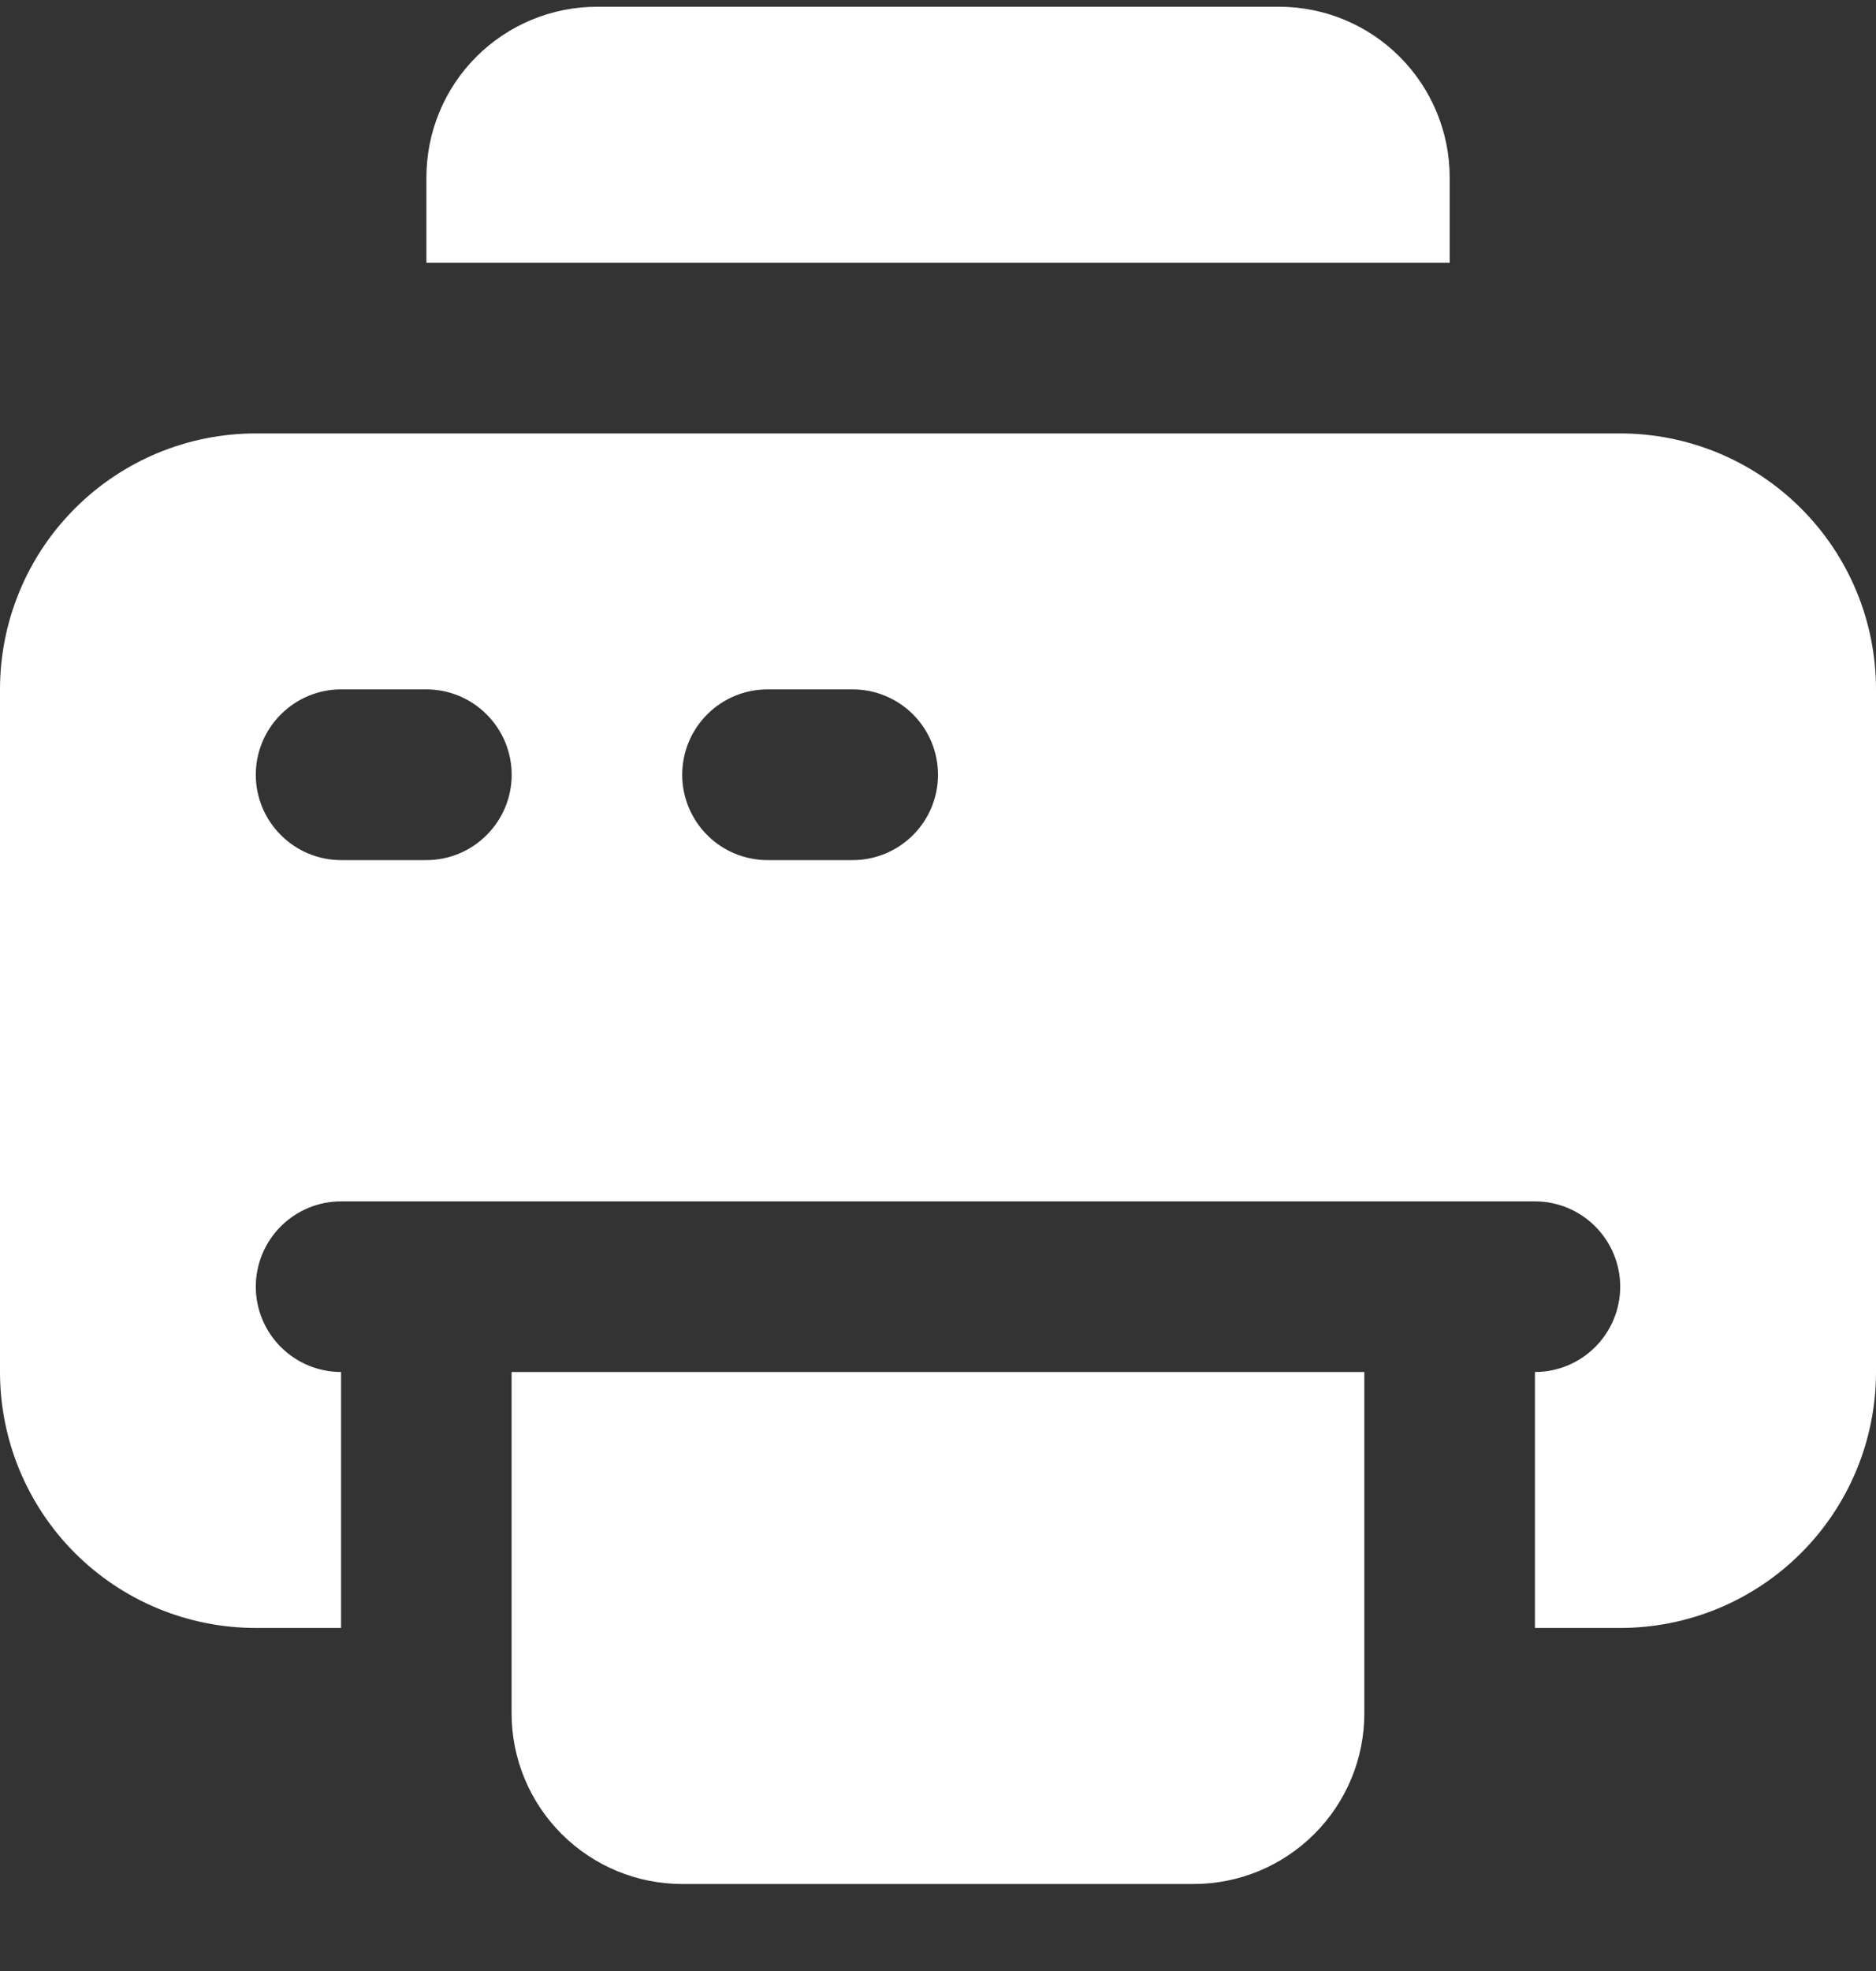 <svg width="20" height="21" viewBox="0 0 20 21" fill="none" xmlns="http://www.w3.org/2000/svg">
<rect x="0" y="0" width="20" height="21" fill="#333333" stroke="none"/>
<path d="M6.364 0.072H13.637C14.119 0.072 14.582 0.264 14.922 0.605C15.263 0.946 15.455 1.408 15.455 1.89V2.8H4.546V1.89C4.546 1.408 4.737 0.946 5.078 0.605C5.419 0.264 5.882 0.072 6.364 0.072Z" fill="white"/>
<path d="M5.454 14.618H14.545V18.255C14.545 18.737 14.354 19.199 14.012 19.54C13.671 19.881 13.209 20.073 12.727 20.073H7.272C6.79 20.073 6.328 19.881 5.987 19.54C5.646 19.199 5.454 18.737 5.454 18.255V14.618Z" fill="white"/>
<path d="M17.273 4.618H2.727C2.004 4.618 1.31 4.905 0.799 5.417C0.287 5.928 0 6.622 0 7.345V14.618C0 15.341 0.287 16.035 0.799 16.547C1.31 17.058 2.004 17.345 2.727 17.345H3.636V14.618C3.395 14.618 3.164 14.522 2.994 14.352C2.823 14.181 2.727 13.95 2.727 13.709C2.727 13.468 2.823 13.237 2.994 13.066C3.164 12.896 3.395 12.8 3.636 12.8H16.364C16.605 12.8 16.836 12.896 17.006 13.066C17.177 13.237 17.273 13.468 17.273 13.709C17.273 13.95 17.177 14.181 17.006 14.352C16.836 14.522 16.605 14.618 16.364 14.618V17.345H17.273C17.996 17.345 18.69 17.058 19.201 16.547C19.713 16.035 20 15.341 20 14.618V7.345C20 6.622 19.713 5.928 19.201 5.417C18.69 4.905 17.996 4.618 17.273 4.618ZM4.545 9.164H3.636C3.395 9.164 3.164 9.068 2.994 8.897C2.823 8.727 2.727 8.496 2.727 8.255C2.727 8.013 2.823 7.782 2.994 7.612C3.164 7.441 3.395 7.345 3.636 7.345H4.545C4.787 7.345 5.018 7.441 5.188 7.612C5.359 7.782 5.455 8.013 5.455 8.255C5.455 8.496 5.359 8.727 5.188 8.897C5.018 9.068 4.787 9.164 4.545 9.164ZM9.091 9.164H8.182C7.941 9.164 7.709 9.068 7.539 8.897C7.369 8.727 7.273 8.496 7.273 8.255C7.273 8.013 7.369 7.782 7.539 7.612C7.709 7.441 7.941 7.345 8.182 7.345H9.091C9.332 7.345 9.563 7.441 9.734 7.612C9.904 7.782 10 8.013 10 8.255C10 8.496 9.904 8.727 9.734 8.897C9.563 9.068 9.332 9.164 9.091 9.164Z" fill="white"/>
</svg>
